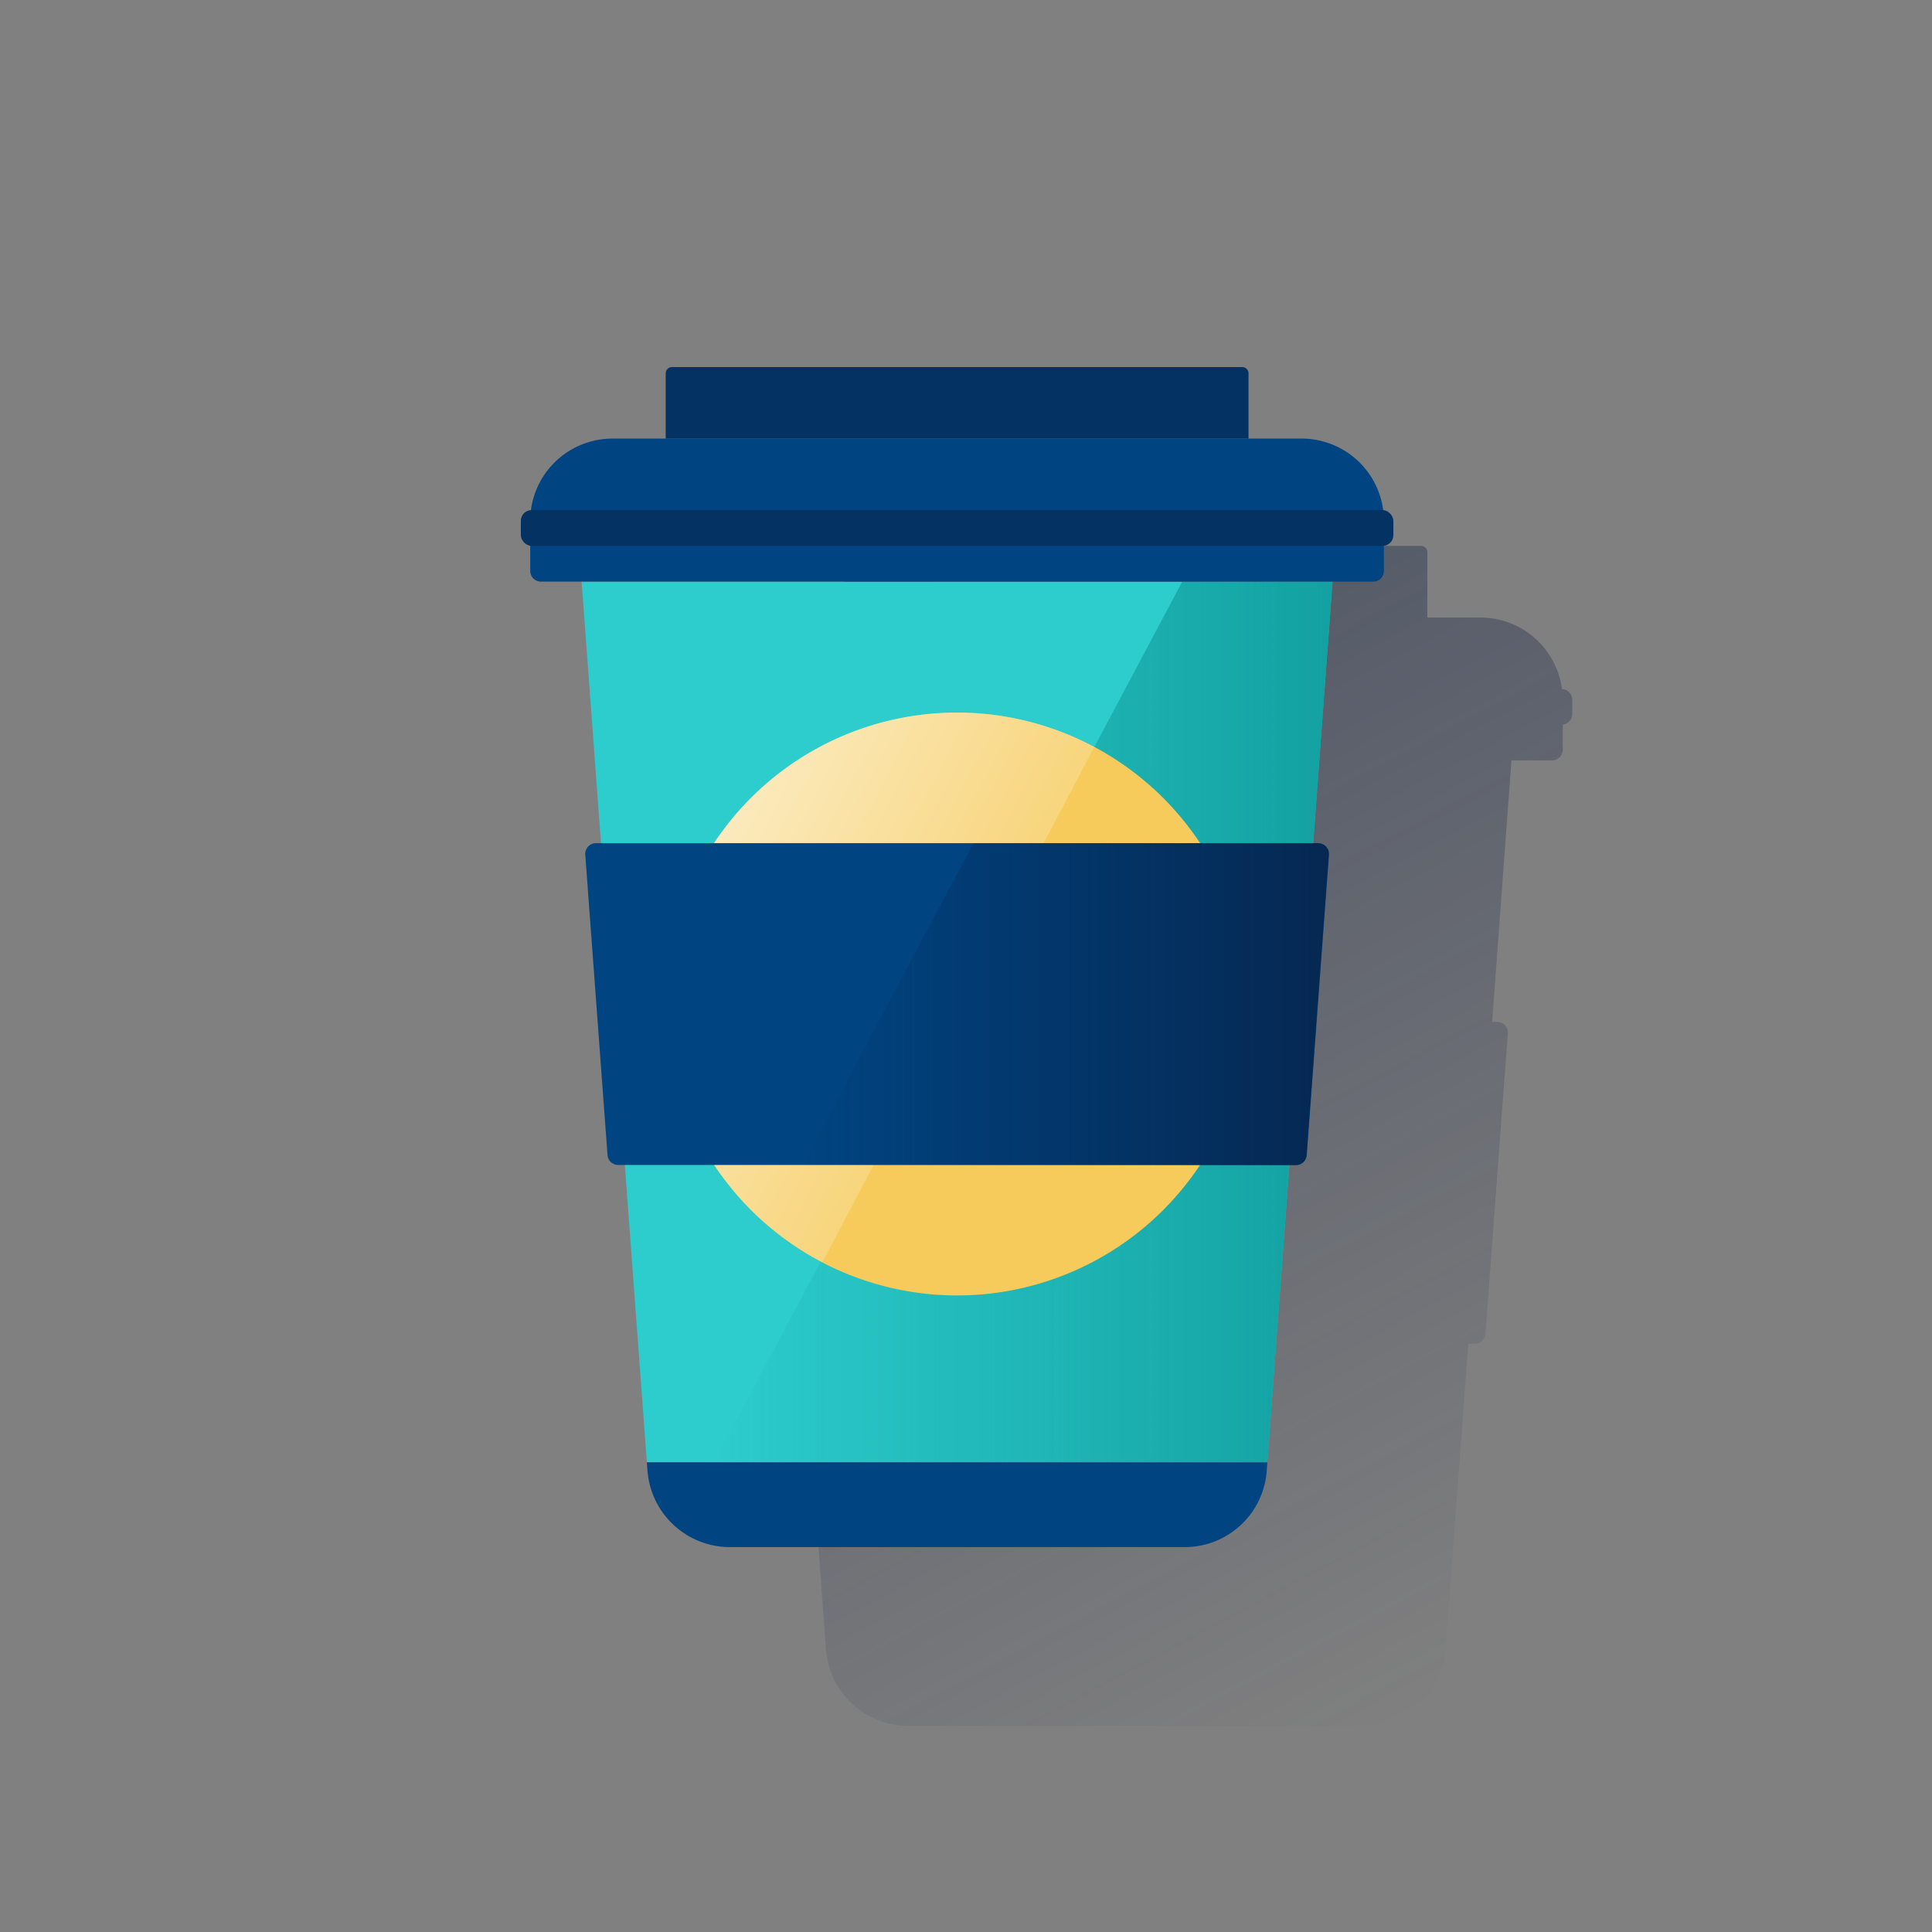 <svg xmlns="http://www.w3.org/2000/svg" xmlns:xlink="http://www.w3.org/1999/xlink" viewBox="0 0 600 600"><rect x="0" y="0" width="600" height="600" fill="#808080" stroke="none"/><defs><style>.cls-1{fill:none;}.cls-2{fill:url(#Degradado_sin_nombre_445);}.cls-3{fill:#2dcccd;}.cls-4{fill:#004481;}.cls-5{fill:url(#Degradado_sin_nombre_38);}.cls-6{fill:#f6cb5c;}.cls-7{fill:url(#Degradado_sin_nombre_18);}.cls-8{fill:url(#Degradado_sin_nombre_114);}.cls-9{fill:#043263;}</style><linearGradient id="Degradado_sin_nombre_445" x1="266.74" y1="6622.08" x2="455.27" y2="6267.53" gradientTransform="matrix(1, 0, 0, -1, 0, 6790)" gradientUnits="userSpaceOnUse"><stop offset="0" stop-color="#192647" stop-opacity="0.5"/><stop offset="1" stop-color="#192647" stop-opacity="0"/></linearGradient><linearGradient id="Degradado_sin_nombre_38" x1="413.84" y1="6472.61" x2="221.72" y2="6472.61" gradientTransform="matrix(1, 0, 0, -1, 0, 6790)" gradientUnits="userSpaceOnUse"><stop offset="0" stop-color="#028484" stop-opacity="0.6"/><stop offset="1" stop-color="#028484" stop-opacity="0"/></linearGradient><linearGradient id="Degradado_sin_nombre_18" x1="217.32" y1="6520.74" x2="297.88" y2="6477.9" gradientTransform="matrix(1, 0, 0, -1, 0, 6790)" gradientUnits="userSpaceOnUse"><stop offset="0" stop-color="#fff" stop-opacity="0.6"/><stop offset="1" stop-color="#fff" stop-opacity="0.2"/></linearGradient><linearGradient id="Degradado_sin_nombre_114" x1="412.67" y1="6478.18" x2="249.17" y2="6478.18" gradientTransform="matrix(1, 0, 0, -1, 0, 6790)" gradientUnits="userSpaceOnUse"><stop offset="0" stop-color="#072146" stop-opacity="0.8"/><stop offset="1" stop-color="#072146" stop-opacity="0"/></linearGradient></defs><title>11</title><g id="Cuadrados_Blancos" data-name="Cuadrados Blancos"><rect class="cls-1" width="600" height="600"/></g><g id="Capa_25" data-name="Capa 25"><path class="cls-2" d="M485.08,214a25.53,25.53,0,0,0-25.32-22.21H443.27V171.47a1.94,1.94,0,0,0-1.94-1.94H264.2a1.94,1.94,0,0,0-1.94,1.94h0v20.27h-16.5A25.55,25.55,0,0,0,220.44,214a3.33,3.33,0,0,0-3.16,3.33v4.44a3.33,3.33,0,0,0,2.94,3.33v7.78a3.33,3.33,0,0,0,3.33,3.33h12.61l6,81.21H240.6a3.33,3.33,0,0,0-3.34,3.32,2.26,2.26,0,0,0,0,.26l6.91,93.28a3.33,3.33,0,0,0,3.33,3.09h2l6.84,92.35.19,2.54A25.7,25.7,0,0,0,282.22,536H423.44a25.55,25.55,0,0,0,25.47-23.65l.2-2.68L456,417.32H458a3.34,3.34,0,0,0,3.33-3.09l3.95-53.3,3-40a3.35,3.35,0,0,0-.88-2.51,3.23,3.23,0,0,0-.83-.64,3.52,3.52,0,0,0-1.61-.43h-1.56l6-81.21H482a3.33,3.33,0,0,0,3.33-3.33h0v-7.78a3.33,3.33,0,0,0,2.95-3.33v-4.44A3.33,3.33,0,0,0,485.08,214Z"/><polygon class="cls-3" points="413.84 180.63 180.63 180.63 200.89 454.14 393.59 454.14 413.84 180.63"/><path class="cls-4" d="M200.89,454.14l.19,2.55a25.69,25.69,0,0,0,25.62,23.78H367.91a25.53,25.53,0,0,0,25.48-23.65l.2-2.68Z"/><polygon class="cls-5" points="413.84 180.63 367.16 180.63 221.72 454.14 393.59 454.14 413.84 180.63"/><path class="cls-6" d="M387.74,311.8a90.51,90.51,0,1,1-90.57-90.51h0a90.52,90.52,0,0,1,90.57,90.46v.05"/><path class="cls-7" d="M297.17,221.29A90.47,90.47,0,0,0,255.4,392l84.46-160A90.19,90.19,0,0,0,297.17,221.29Z"/><path class="cls-4" d="M402.47,361.79H192a3.32,3.32,0,0,1-3.33-3.09l-6.91-93.28a3.35,3.35,0,0,1,3.08-3.57H409.4a3.34,3.34,0,0,1,3.34,3.33,2.09,2.09,0,0,1,0,.25l-6.91,93.28A3.31,3.31,0,0,1,402.47,361.79Z"/><path class="cls-8" d="M409.4,261.84H302.31l-53.14,100H402.43a3.33,3.33,0,0,0,3.33-3.09l6.9-93.28a3.33,3.33,0,0,0-3.07-3.57Z"/><path class="cls-4" d="M190.24,136.21h214a25.55,25.55,0,0,1,25.54,25.54V177.3a3.33,3.33,0,0,1-3.33,3.33H168a3.33,3.33,0,0,1-3.33-3.33V161.75A25.54,25.54,0,0,1,190.24,136.21Z"/><path class="cls-9" d="M208.67,114H385.8a1.94,1.94,0,0,1,1.94,1.94v20.27h-181V115.94A1.94,1.94,0,0,1,208.67,114Z"/><rect class="cls-9" x="161.75" y="158.42" width="270.97" height="11.11" rx="3.32"/></g></svg>